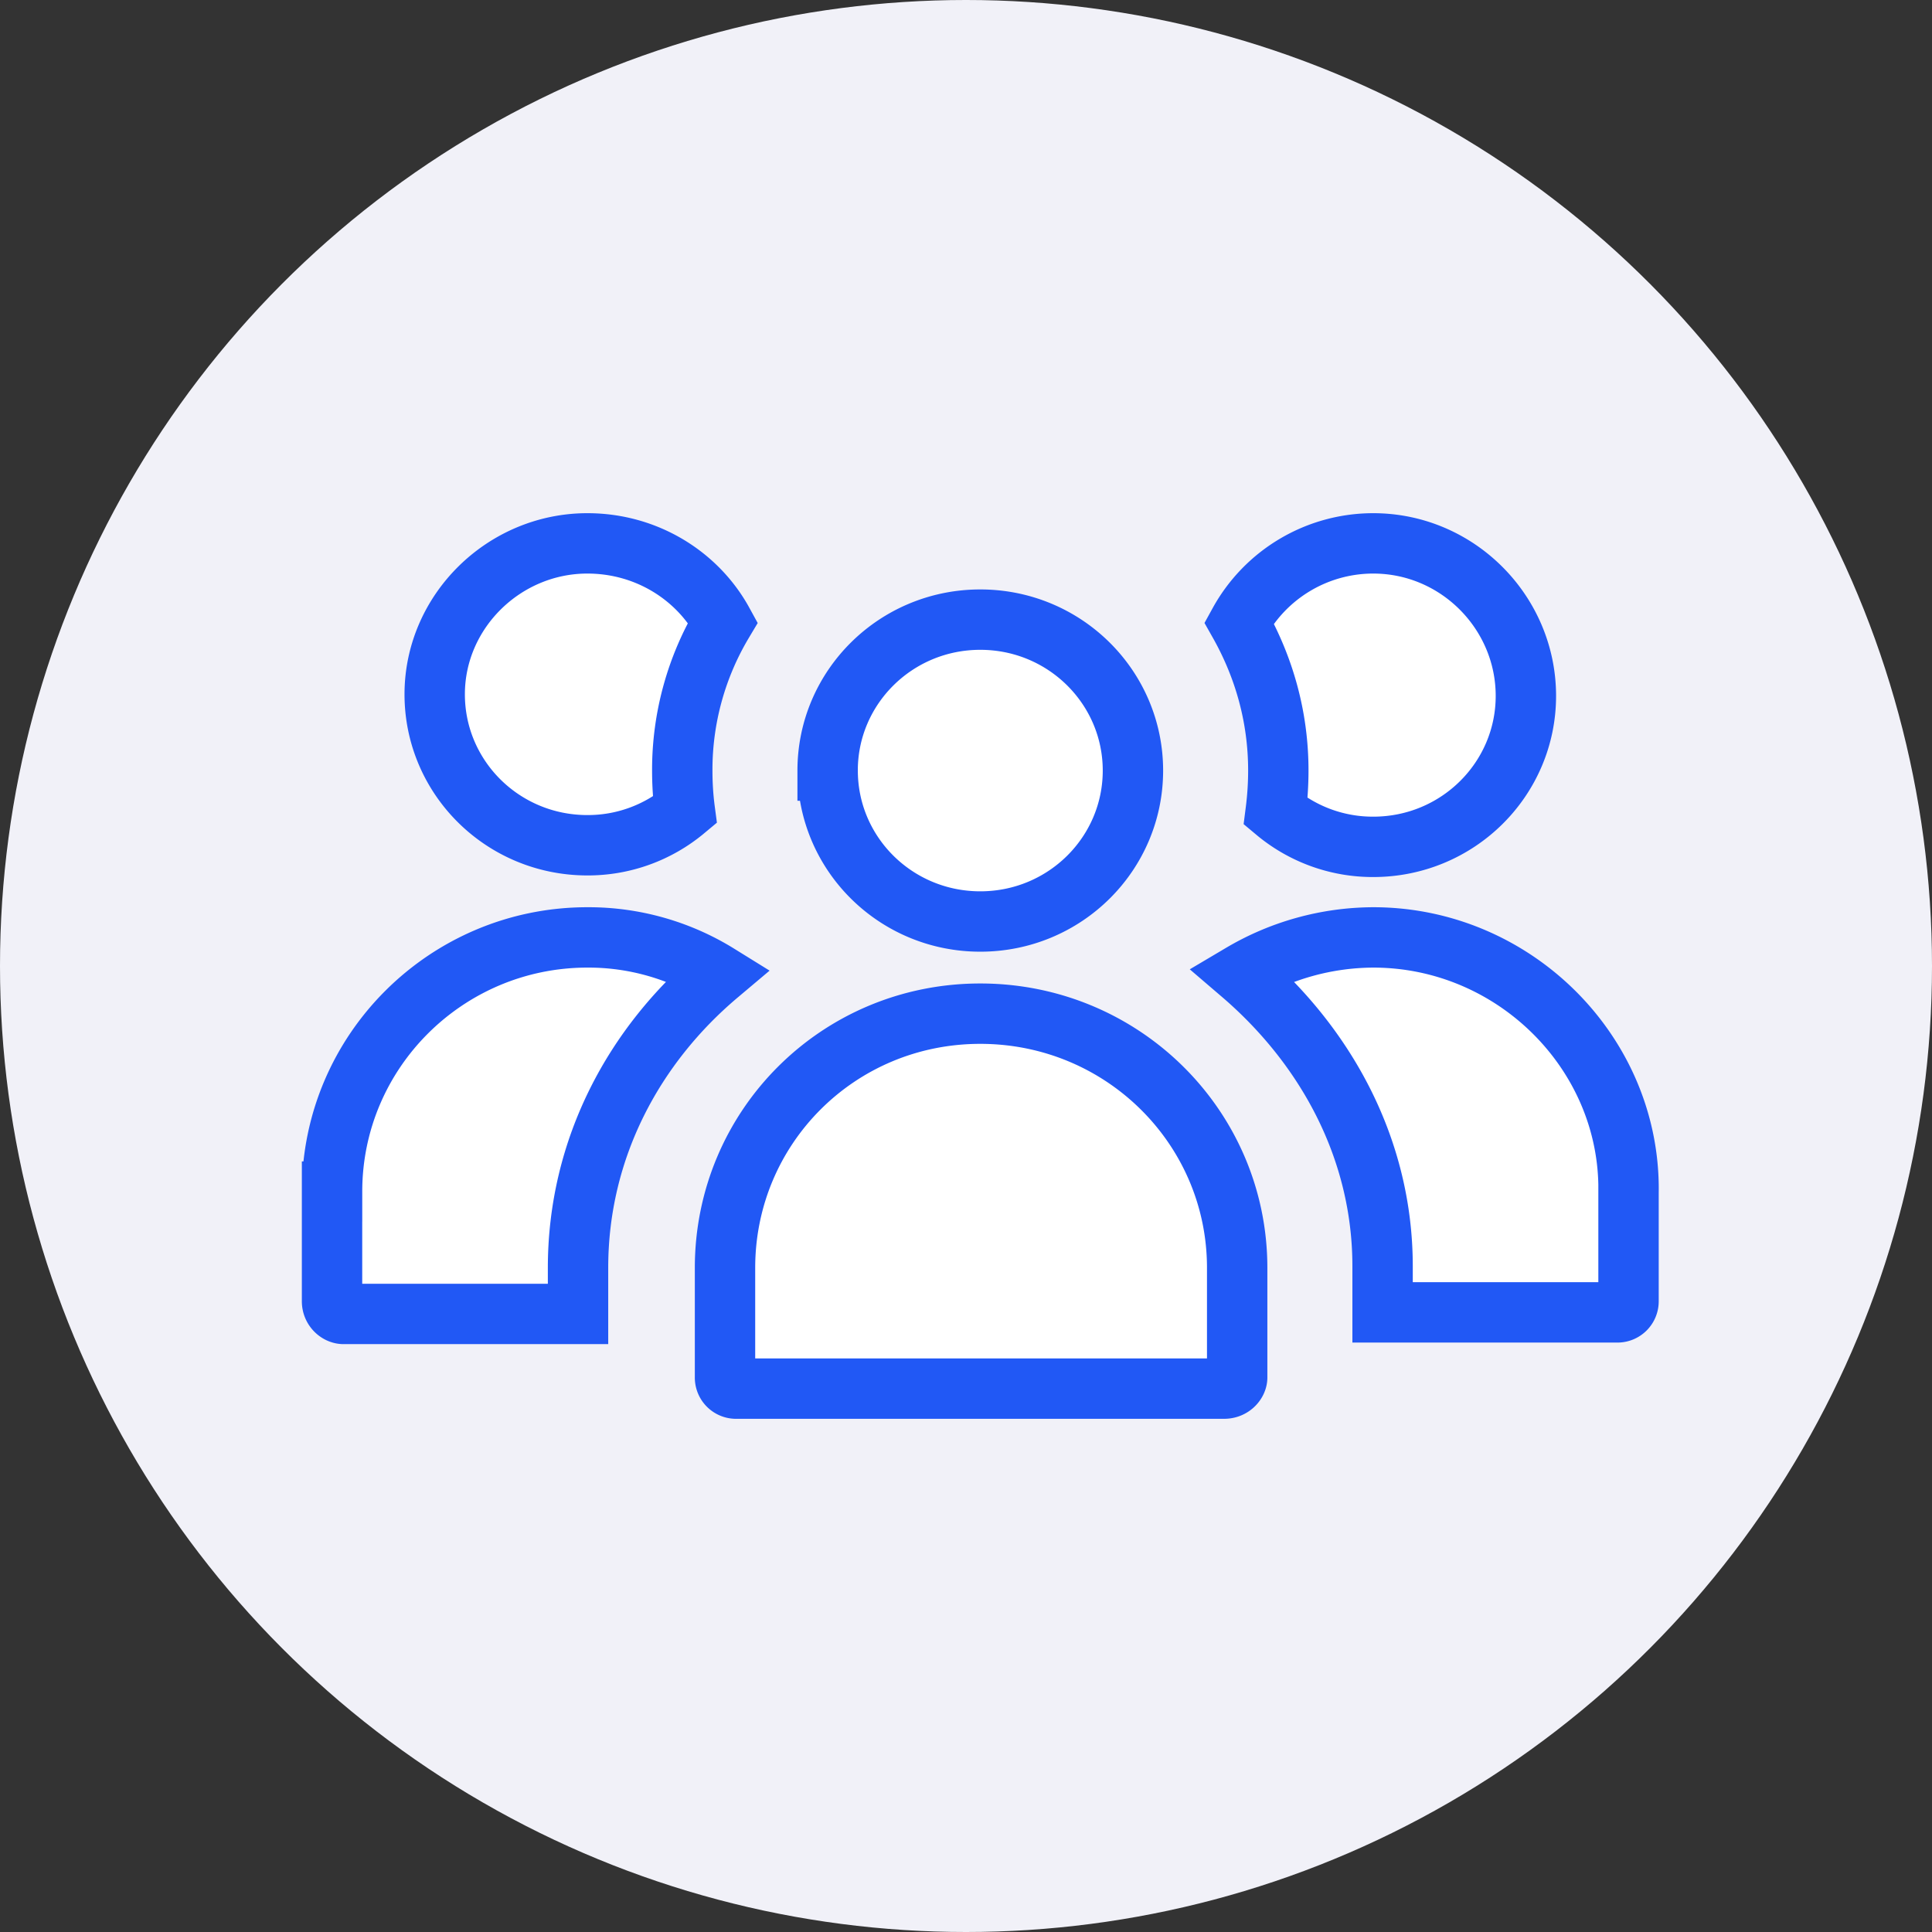 <svg width="64" height="64" fill="none" xmlns="http://www.w3.org/2000/svg"><rect width="100%" height="100%" fill="#333333" stroke="none"/><circle cx="32" cy="32" r="32" fill="#F1F1F8"/><path d="M53.947 39.463v3.642a.366.366 0 01-.382.369H45.8v-1.527c0-3.93-1.916-7.324-4.676-9.688a8.643 8.643 0 014.367-1.206c4.665 0 8.504 3.824 8.457 8.41zM14.4 23c0-2.749 2.3-5 5.057-5 1.96 0 3.644 1.07 4.491 2.617a9.522 9.522 0 00-1.347 4.91c0 .438.027.88.084 1.31A5.011 5.011 0 0119.457 28c-2.804 0-5.057-2.245-5.057-5zm27.946 2.526c0-1.793-.48-3.442-1.301-4.896A5.073 5.073 0 0145.49 18c2.792 0 5.057 2.287 5.057 5.053 0 2.754-2.253 5-5.057 5a5.012 5.012 0 01-3.232-1.168c.058-.452.088-.905.088-1.359zm-14.93 0c0-2.754 2.254-5 5.057-5 2.804 0 5.057 2.246 5.057 5 0 2.755-2.253 5-5.057 5-2.803 0-5.056-2.245-5.056-5zM11 39.474c0-4.653 3.797-8.421 8.457-8.421a8.16 8.16 0 014.338 1.224c-2.773 2.337-4.647 5.747-4.647 9.723v1.526H11.38c-.176 0-.381-.168-.381-.42v-3.632zM24.017 42c0-4.657 3.747-8.421 8.456-8.421 4.717 0 8.51 3.772 8.51 8.421v3.632c0 .151-.156.368-.434.368H24.398a.366.366 0 01-.381-.368V42z" fill="#fff" stroke="#2158F5" stroke-width="2"/></svg>